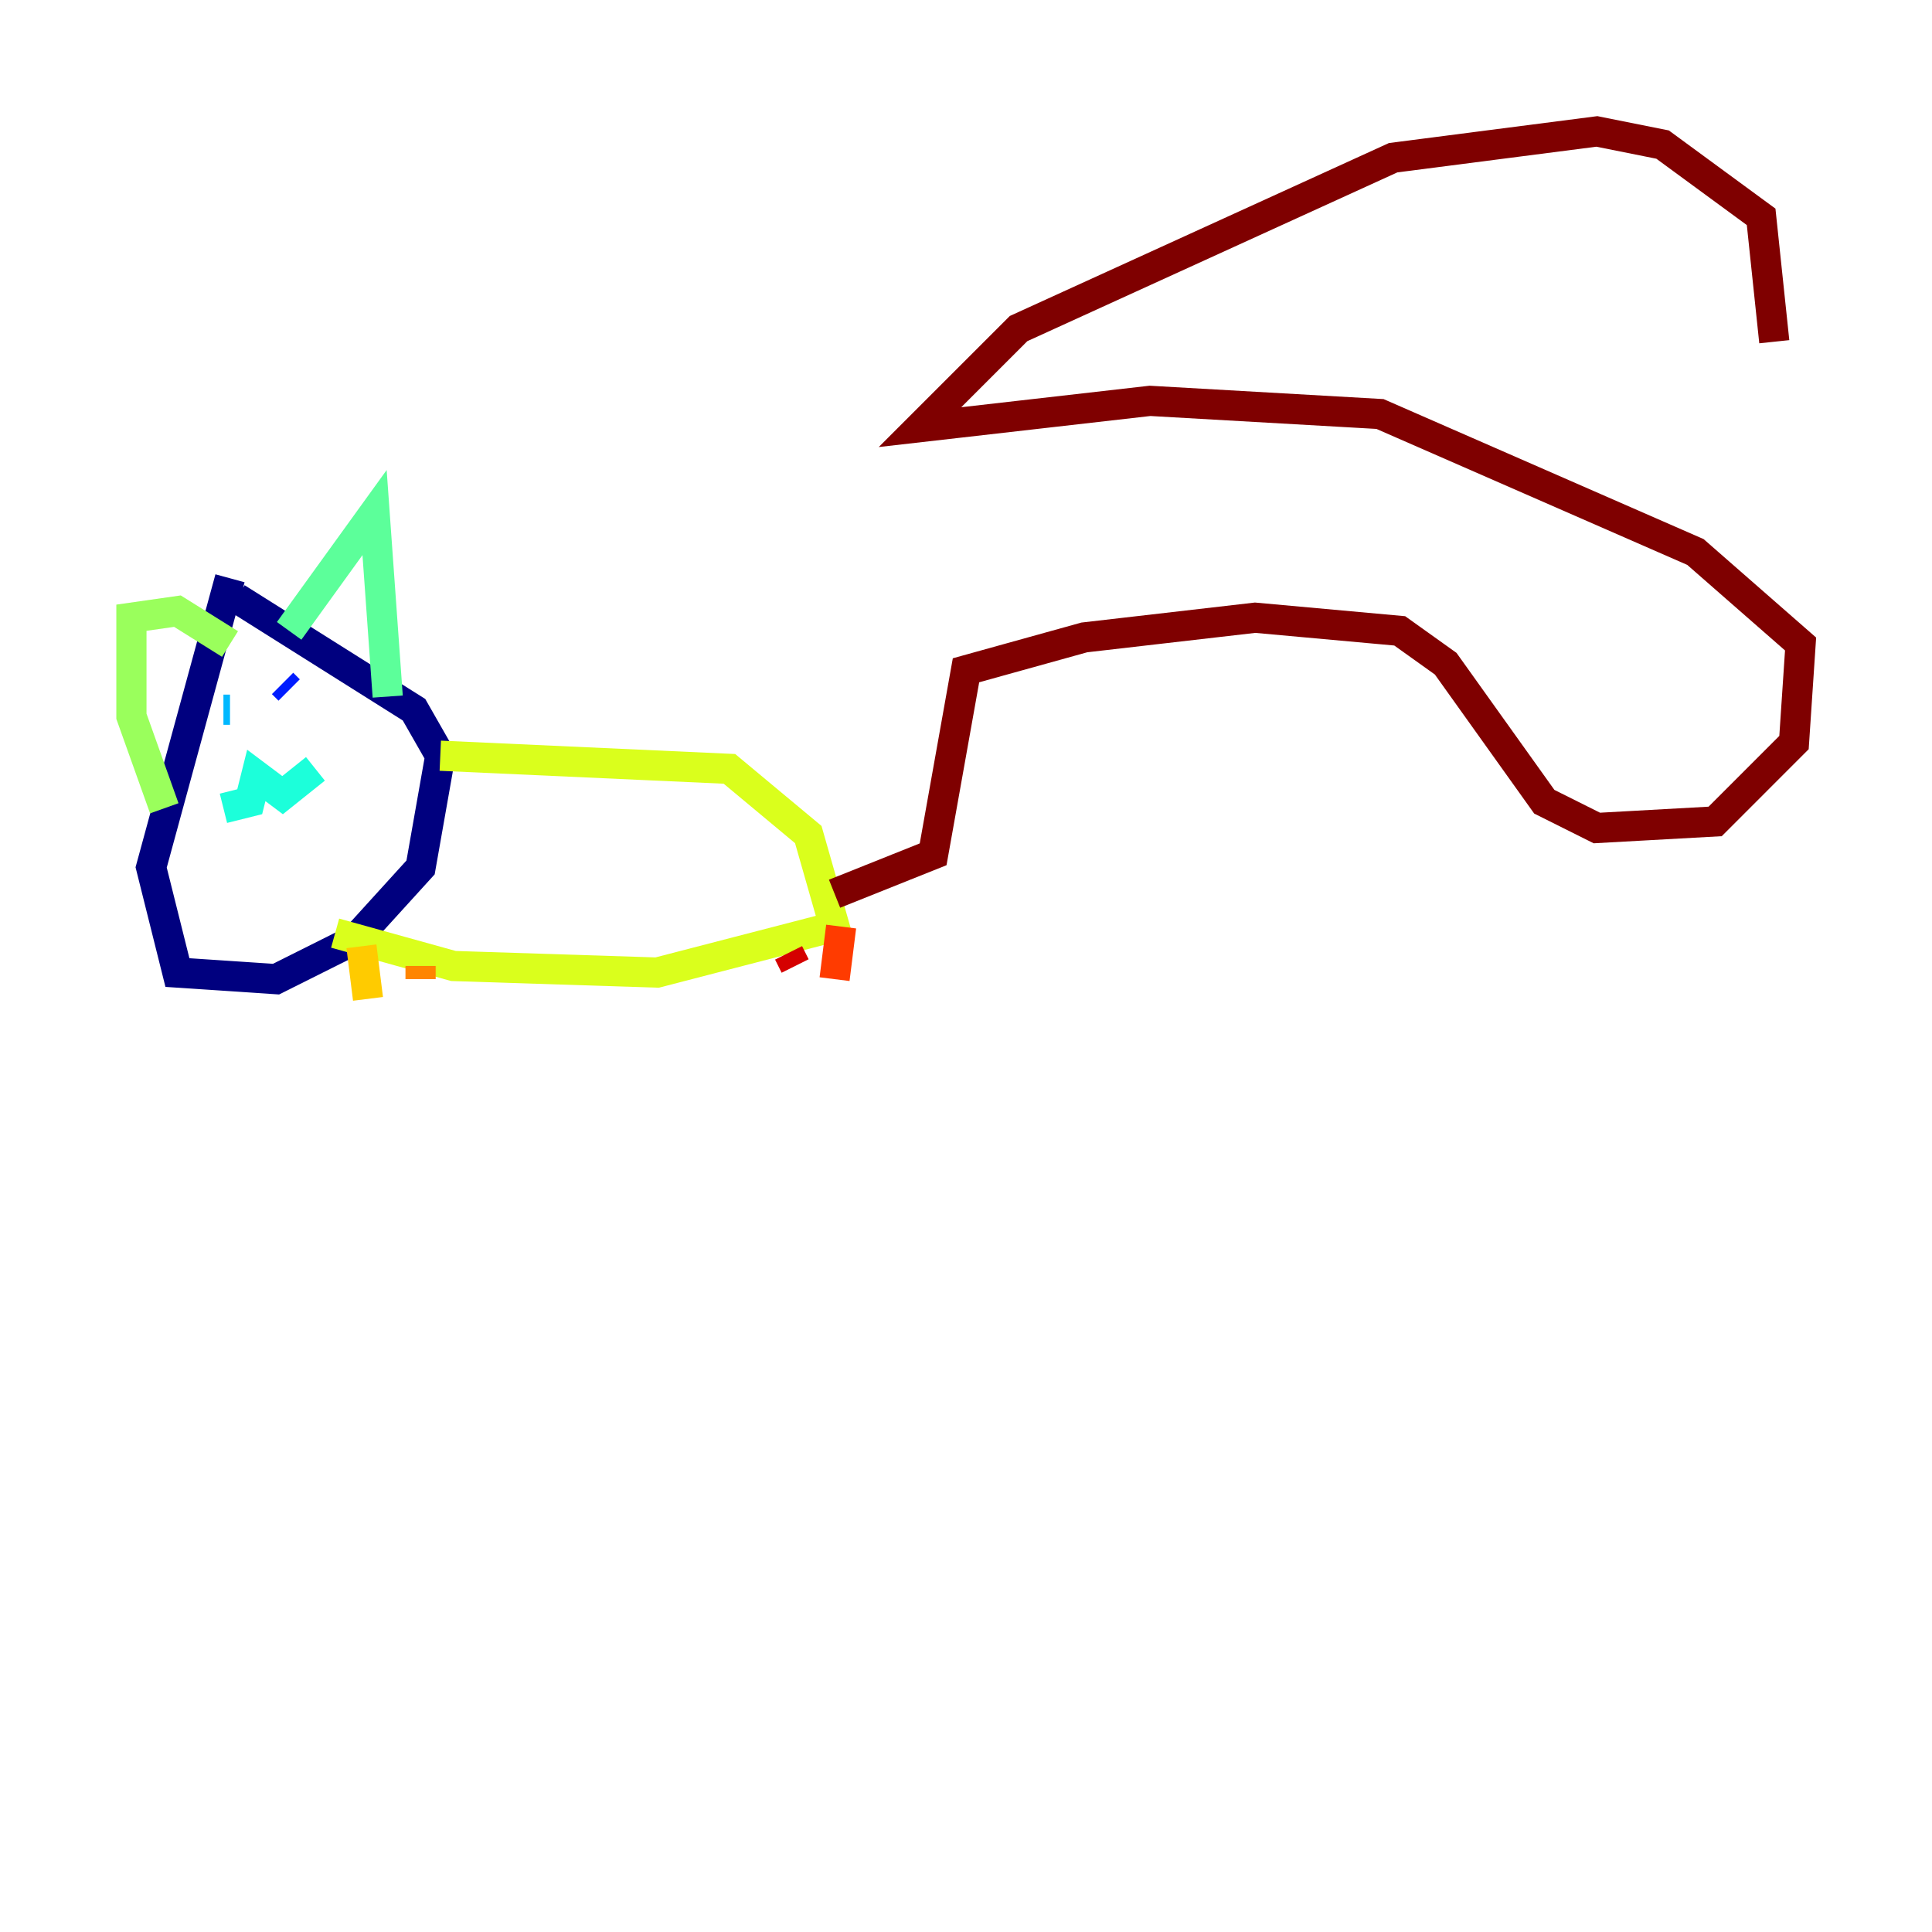 <?xml version="1.0" encoding="utf-8" ?>
<svg baseProfile="tiny" height="128" version="1.2" viewBox="0,0,128,128" width="128" xmlns="http://www.w3.org/2000/svg" xmlns:ev="http://www.w3.org/2001/xml-events" xmlns:xlink="http://www.w3.org/1999/xlink"><defs /><polyline fill="none" points="15.238,38.313 10.014,57.469 11.755,64.435 18.286,64.871 23.51,62.258 27.864,57.469 29.17,50.068 27.429,47.02 15.674,39.619" stroke="#00007f" stroke-width="2" /><polyline fill="none" points="16.109,44.843 16.109,44.843" stroke="#0000d5" stroke-width="2" /><polyline fill="none" points="18.721,45.279 19.157,45.714" stroke="#001cff" stroke-width="2" /><polyline fill="none" points="16.109,45.714 16.109,45.714" stroke="#006cff" stroke-width="2" /><polyline fill="none" points="15.238,47.02 14.803,47.02" stroke="#00b8ff" stroke-width="2" /><polyline fill="none" points="14.803,53.551 16.544,53.116 16.98,51.374 18.721,52.68 20.898,50.939" stroke="#1cffda" stroke-width="2" /><polyline fill="none" points="19.157,41.796 24.816,33.959 25.687,46.15" stroke="#5cff9a" stroke-width="2" /><polyline fill="none" points="15.238,42.667 11.755,40.49 8.707,40.925 8.707,47.456 10.884,53.551" stroke="#9aff5c" stroke-width="2" /><polyline fill="none" points="29.17,50.068 48.327,50.939 53.551,55.292 55.292,61.388 43.537,64.435 30.041,64.0 22.204,61.823" stroke="#daff1c" stroke-width="2" /><polyline fill="none" points="23.946,62.694 24.381,66.177" stroke="#ffcb00" stroke-width="2" /><polyline fill="none" points="27.864,64.0 27.864,64.871" stroke="#ff8500" stroke-width="2" /><polyline fill="none" points="55.728,61.388 55.292,64.871" stroke="#ff3b00" stroke-width="2" /><polyline fill="none" points="52.245,63.129 52.68,64.0" stroke="#d50000" stroke-width="2" /><polyline fill="none" points="55.292,59.211 61.823,56.599 64.0,44.408 71.837,42.231 83.156,40.925 92.735,41.796 95.782,43.973 102.313,53.116 105.796,54.857 113.633,54.422 118.857,49.197 119.293,42.667 112.326,36.571 91.429,27.429 76.191,26.558 60.952,28.299 67.483,21.769 92.299,10.449 105.796,8.707 110.15,9.578 116.68,14.367 117.551,22.64" stroke="#7f0000" stroke-width="2" /></svg>